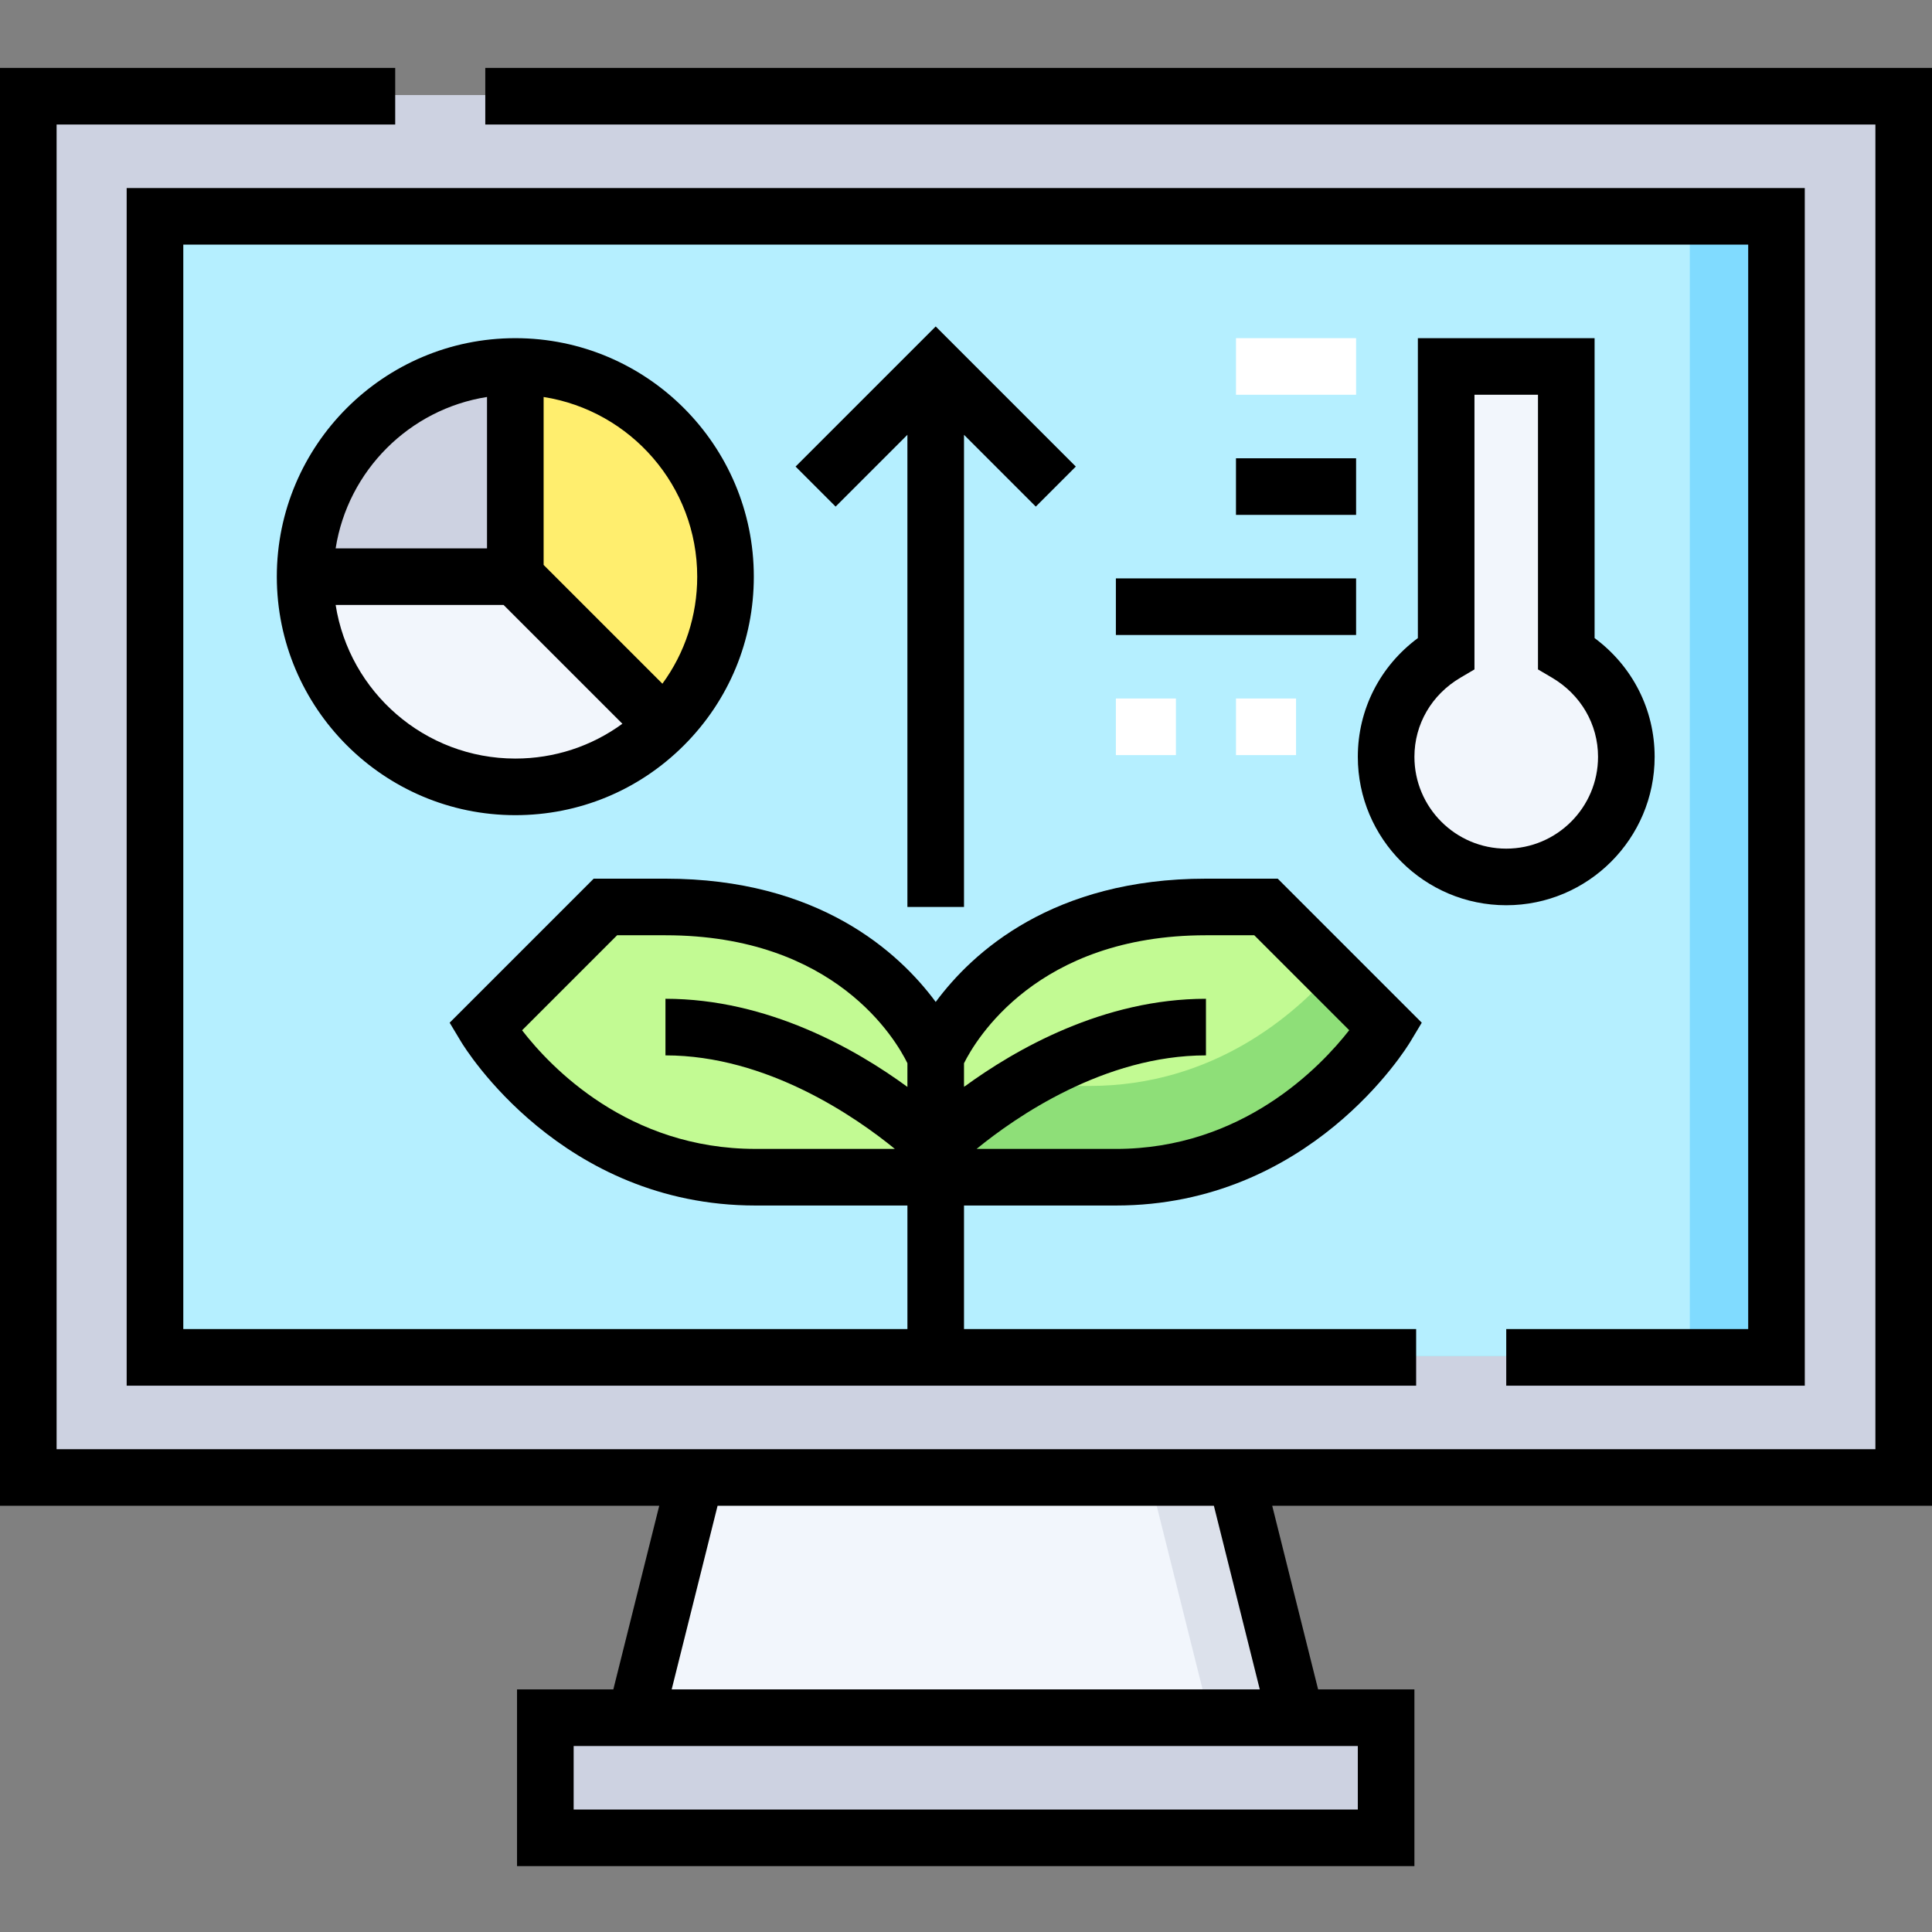 <svg height="512pt" viewBox="0 -18 512 512" width="512pt" xmlns="http://www.w3.org/2000/svg"><rect x="0" y="-18" width="512" height="512" fill="#808080" stroke="none"/><path d="m368.242 436.898v31.832h-222.812v-31.832zm0 0" fill="#cdd2e1"/><path d="m328.453 373.238 15.918 63.66h-175.07l15.918-63.66zm0 0" fill="#f2f6fc"/><path d="m505.406 7.188v366.051h-497v-366.051zm-33.715 334.223v-302.391h-429.711v302.387h429.711zm0 0" fill="#cdd2e1"/><path d="m41.98 39.02h429.711v302.387h-429.711zm0 0" fill="#b5efff"/><path d="m447.82 39.02h23.871v302.387h-23.871zm0 0" fill="#80dbff"/><path d="m328.453 373.238h-23.871l15.914 63.66h23.875zm0 0" fill="#dce1eb"/><path d="m296.625 293.664c-47.746 0-47.746 0-47.746 0v-31.832s15.914-39.789 71.617-39.789h15.914l31.832 31.832s-23.871 39.789-71.617 39.789zm0 0" fill="#c2fa93"/><path d="m353.43 239.062c-10.195 11.742-31.773 30.727-64.766 30.727-21.523 0-33.293 0-39.785 0v23.875h47.746c47.746 0 71.617-39.789 71.617-39.789zm0 0" fill="#8edf78"/><path d="m248.879 293.664s0 0-47.746 0c-47.746 0-71.621-39.789-71.621-39.789l31.832-31.832h15.914c55.703 0 71.621 39.789 71.621 39.789zm0 0" fill="#c2fa93"/><path d="m431.902 182.258c0 17.586-14.242 31.828-31.828 31.828-17.59 0-31.832-14.242-31.832-31.828 0-11.777 6.445-21.887 15.914-27.457v-75.992h31.832v75.992c9.469 5.57 15.914 15.68 15.914 27.457zm0 0" fill="#f2f6fc"/><path d="m137.473 78.809v55.703h-55.703c0-30.797 24.906-55.703 55.703-55.703zm0 0" fill="#cdd2e1"/><path d="m137.473 78.809c30.793 0 55.703 24.906 55.703 55.703 0 15.438-6.207 29.281-16.316 39.387l-39.387-39.387zm0 0" fill="#ffee6e"/><path d="m137.473 134.512 39.387 39.387c-10.105 10.109-23.949 16.316-39.387 16.316-30.797 0-55.703-24.91-55.703-55.703zm0 0" fill="#f2f6fc"/><path d="m327.547 71.617h31.832v15h-31.832zm0 0" fill="#fff"/><path d="m512 381.051v-381.051h-383.395v15h368.395v351.051h-482v-351.051h89.734v-15h-104.734v381.051h174.703l-12.164 48.66h-25.52v46.832h237.816v-46.832h-25.52l-12.164-48.66zm-152.164 63.66v16.832h-207.812v-16.832zm-25.98-15h-155.855l12.164-48.66h131.527zm0 0"/><path d="m478.285 31.828h-444.715v317.391h341.723v-15h-119.82v-32.746h40.246c51.398 0 76.984-41.656 78.047-43.426l3.016-5.023-38.168-38.168h-19.023c-40.582 0-61.855 19.469-71.617 32.668-9.762-13.199-31.039-32.668-71.621-32.668h-19.023l-38.168 38.168 3.016 5.023c1.062 1.77 26.648 43.426 78.051 43.426h40.246v32.746h-191.902v-287.391h414.715v287.391h-64.121v15h79.121zm-158.695 198.027h12.809l25.16 25.16c-7.648 9.785-28.375 31.461-61.84 31.461h-36.918c10.293-8.41 33.816-24.789 60.789-24.789v-15c-27.145 0-50.469 13.367-64.117 23.355v-6.27c3.012-6.066 19.293-33.918 64.117-33.918zm-181.234 25.188 25.188-25.188h12.809c44.996 0 61.09 27.719 64.121 33.906v6.281c-13.652-9.992-36.977-23.355-64.121-23.355v15c26.973 0 50.496 16.379 60.793 24.785h-36.918c-33.734 0-54.273-21.605-61.871-31.43zm0 0"/><path d="m255.473 222.355v-125.129l19.027 19.027 10.605-10.609-37.133-37.133-37.137 37.133 10.609 10.609 19.027-19.027v125.129zm0 0"/><path d="m327.547 103.449h31.832v15h-31.832zm0 0"/><path d="m295.719 135.281h63.66v15h-63.66zm0 0"/><path d="m375.75 71.617v79.48c-10.039 7.449-15.914 18.926-15.914 31.469 0 21.688 17.645 39.332 39.328 39.332 21.688 0 39.332-17.645 39.332-39.332 0-12.543-5.875-24.02-15.914-31.469v-79.48zm47.746 110.949c0 13.418-10.914 24.332-24.332 24.332-13.414 0-24.328-10.914-24.328-24.332 0-8.641 4.566-16.488 12.219-20.988l3.695-2.176v-72.785h16.832v72.785l3.695 2.176c7.652 4.5 12.219 12.348 12.219 20.988zm0 0"/><path d="m73.359 134.82c0 34.852 28.355 63.207 63.203 63.207 16.887 0 32.758-6.574 44.695-18.512s18.512-27.809 18.512-44.695c0-34.848-28.355-63.203-63.207-63.203-34.848 0-63.203 28.355-63.203 63.203zm55.703-47.617v40.117h-40.113c3.227-20.582 19.531-36.887 40.113-40.117zm-40.113 55.117h44.508l31.48 31.48c-8.191 5.984-18.031 9.227-28.371 9.227-24.031-.004-44.004-17.676-47.617-40.707zm95.82-7.5c0 10.344-3.242 20.184-9.227 28.371l-31.477-31.477v-44.508c23.027 3.613 40.703 23.586 40.703 47.613zm0 0"/><g fill="#fff"><path d="m295.719 167.109h15.914v15h-15.914zm0 0"/><path d="m327.547 167.109h15.918v15h-15.918zm0 0"/></g></svg>